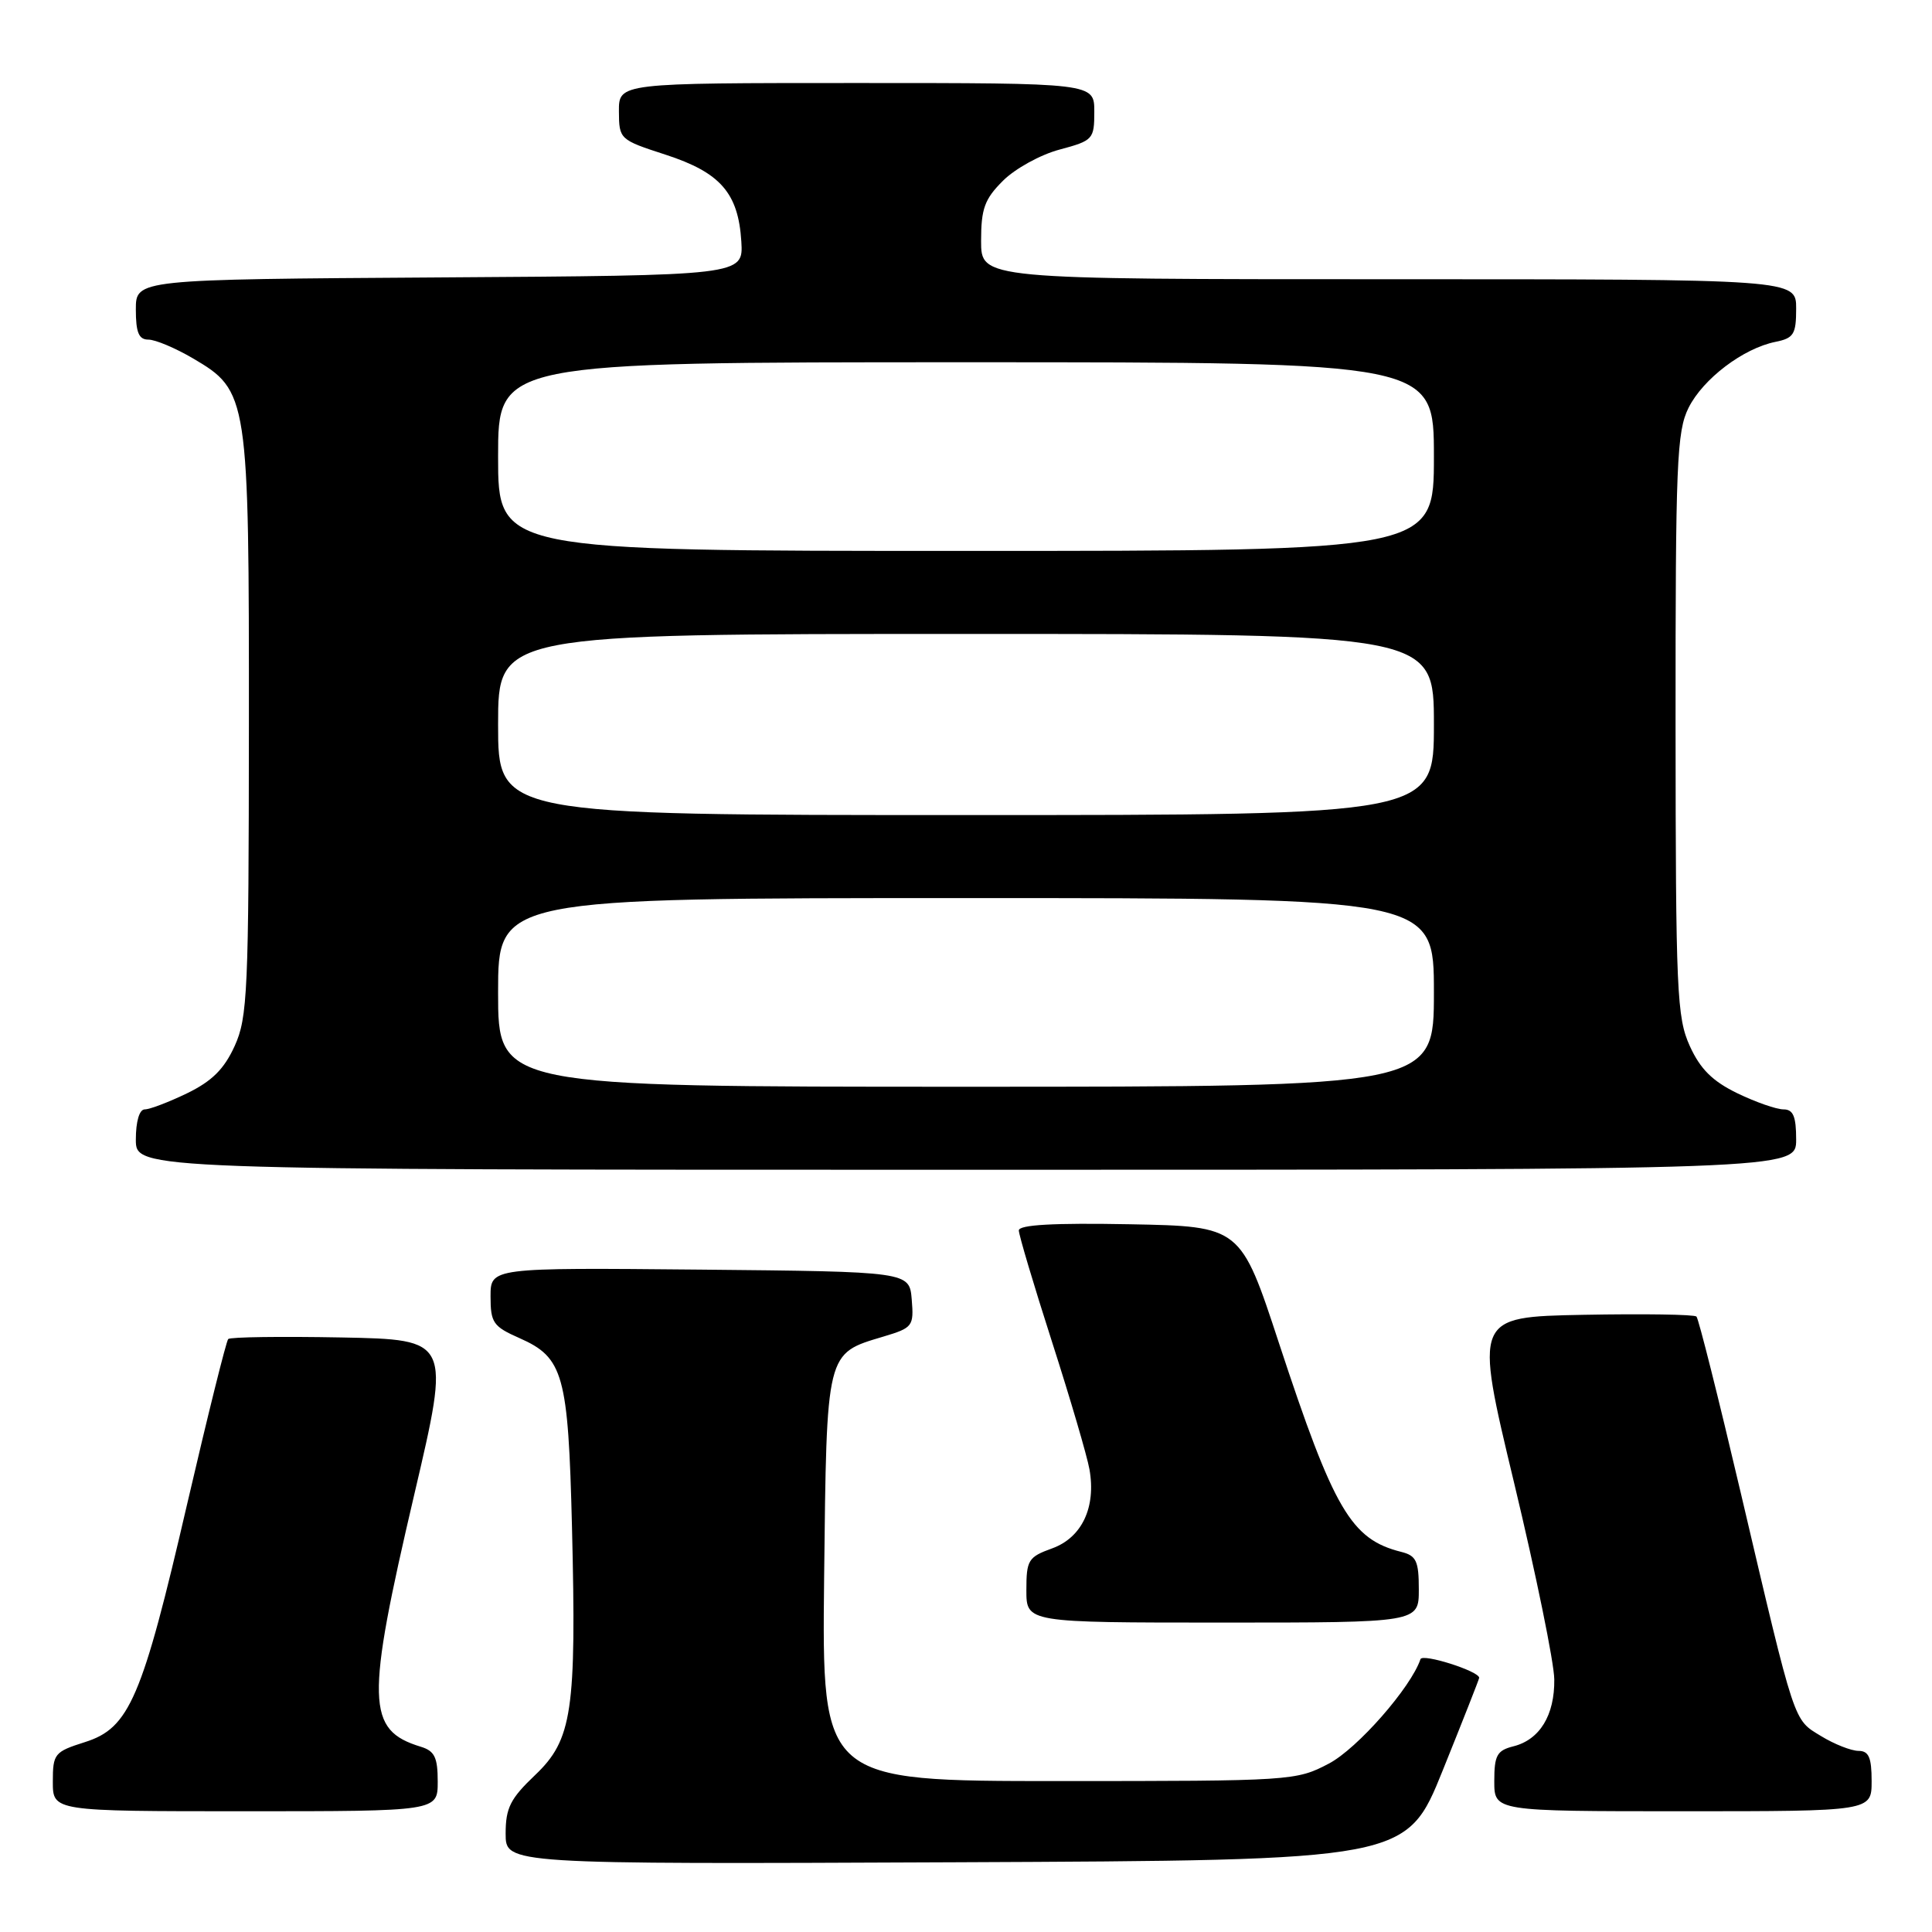 <?xml version="1.0" encoding="UTF-8" standalone="no"?>
<!DOCTYPE svg PUBLIC "-//W3C//DTD SVG 1.1//EN" "http://www.w3.org/Graphics/SVG/1.1/DTD/svg11.dtd" >
<svg xmlns="http://www.w3.org/2000/svg" xmlns:xlink="http://www.w3.org/1999/xlink" version="1.1" viewBox="0 0 256 256">
 <g >
 <path fill="currentColor"
d=" M 191.18 234.56 C 193.83 227.99 196.00 222.48 196.00 222.32 C 196.00 221.44 188.48 219.05 188.22 219.85 C 186.97 223.59 179.87 231.69 176.09 233.68 C 171.75 235.96 171.21 236.00 140.30 236.00 C 108.91 236.00 108.91 236.00 109.20 209.10 C 109.54 178.88 109.41 179.39 117.07 177.10 C 120.94 175.94 121.10 175.73 120.81 172.19 C 120.50 168.50 120.50 168.50 92.75 168.23 C 65.00 167.97 65.00 167.97 65.00 171.79 C 65.00 175.27 65.35 175.77 68.84 177.31 C 74.66 179.88 75.29 182.13 75.79 202.28 C 76.39 226.75 75.83 230.52 70.90 235.21 C 67.62 238.33 67.00 239.56 67.00 242.97 C 67.00 247.02 67.00 247.02 126.68 246.76 C 186.37 246.50 186.37 246.50 191.18 234.56 Z  M 58.00 236.07 C 58.00 232.86 57.59 232.01 55.75 231.45 C 48.55 229.25 48.45 225.54 54.90 198.00 C 59.70 177.50 59.70 177.50 45.21 177.22 C 37.24 177.07 30.51 177.16 30.24 177.43 C 29.98 177.69 27.54 187.49 24.82 199.20 C 18.83 225.07 17.15 228.98 11.25 230.84 C 7.21 232.12 7.00 232.38 7.00 236.09 C 7.00 240.00 7.00 240.00 32.50 240.00 C 58.00 240.00 58.00 240.00 58.00 236.07 Z  M 248.00 236.00 C 248.00 232.86 247.62 232.00 246.25 232.00 C 245.29 231.99 243.06 231.12 241.30 230.04 C 237.60 227.78 237.95 228.86 230.64 197.73 C 227.70 185.21 225.07 174.73 224.79 174.45 C 224.51 174.17 217.77 174.07 209.81 174.22 C 195.35 174.50 195.35 174.50 200.63 196.50 C 203.53 208.60 205.93 220.31 205.95 222.53 C 206.01 227.28 204.02 230.53 200.52 231.40 C 198.35 231.95 198.00 232.60 198.00 236.02 C 198.00 240.00 198.00 240.00 223.00 240.00 C 248.00 240.00 248.00 240.00 248.00 236.00 Z  M 188.00 210.61 C 188.00 206.84 187.67 206.13 185.66 205.63 C 179.02 203.96 176.75 200.09 169.48 178.00 C 164.39 162.50 164.39 162.50 149.69 162.22 C 139.60 162.03 135.00 162.29 135.00 163.04 C 135.00 163.63 136.98 170.28 139.40 177.81 C 141.82 185.34 144.05 192.94 144.36 194.70 C 145.25 199.73 143.36 203.74 139.41 205.17 C 136.25 206.31 136.00 206.72 136.00 210.70 C 136.00 215.00 136.00 215.00 162.00 215.00 C 188.00 215.00 188.00 215.00 188.00 210.61 Z  M 238.00 151.00 C 238.00 147.92 237.61 147.00 236.32 147.00 C 235.39 147.00 232.64 146.04 230.20 144.86 C 226.91 143.26 225.30 141.66 223.91 138.61 C 222.19 134.83 222.04 131.41 222.02 96.00 C 222.01 61.31 222.18 57.16 223.75 54.02 C 225.68 50.18 230.99 46.16 235.25 45.30 C 237.68 44.81 238.00 44.30 238.00 40.88 C 238.00 37.00 238.00 37.00 184.00 37.00 C 130.00 37.00 130.00 37.00 130.00 31.92 C 130.00 27.65 130.46 26.38 132.90 23.95 C 134.50 22.35 137.87 20.49 140.40 19.82 C 144.84 18.63 145.00 18.45 145.00 14.79 C 145.00 11.00 145.00 11.00 113.50 11.00 C 82.00 11.00 82.00 11.00 82.01 14.75 C 82.03 18.46 82.10 18.52 88.20 20.50 C 95.46 22.86 97.83 25.58 98.23 32.00 C 98.50 36.50 98.50 36.50 58.25 36.76 C 18.00 37.02 18.00 37.02 18.00 41.01 C 18.00 44.06 18.39 45.00 19.66 45.00 C 20.58 45.00 23.22 46.11 25.54 47.47 C 32.91 51.79 33.00 52.43 32.98 96.27 C 32.96 131.41 32.81 134.83 31.09 138.61 C 29.70 141.66 28.09 143.26 24.80 144.86 C 22.36 146.04 19.84 147.00 19.18 147.00 C 18.47 147.00 18.00 148.59 18.00 151.00 C 18.00 155.00 18.00 155.00 128.00 155.00 C 238.00 155.00 238.00 155.00 238.00 151.00 Z  M 66.00 131.50 C 66.00 119.00 66.00 119.00 128.00 119.00 C 190.00 119.00 190.00 119.00 190.00 131.50 C 190.00 144.00 190.00 144.00 128.00 144.00 C 66.00 144.00 66.00 144.00 66.00 131.50 Z  M 66.00 96.00 C 66.00 84.00 66.00 84.00 128.00 84.00 C 190.00 84.00 190.00 84.00 190.00 96.00 C 190.00 108.00 190.00 108.00 128.00 108.00 C 66.00 108.00 66.00 108.00 66.00 96.00 Z  M 66.00 60.50 C 66.00 48.00 66.00 48.00 128.00 48.00 C 190.00 48.00 190.00 48.00 190.00 60.50 C 190.00 73.00 190.00 73.00 128.00 73.00 C 66.00 73.00 66.00 73.00 66.00 60.50 Z "/>
</g>
</svg>